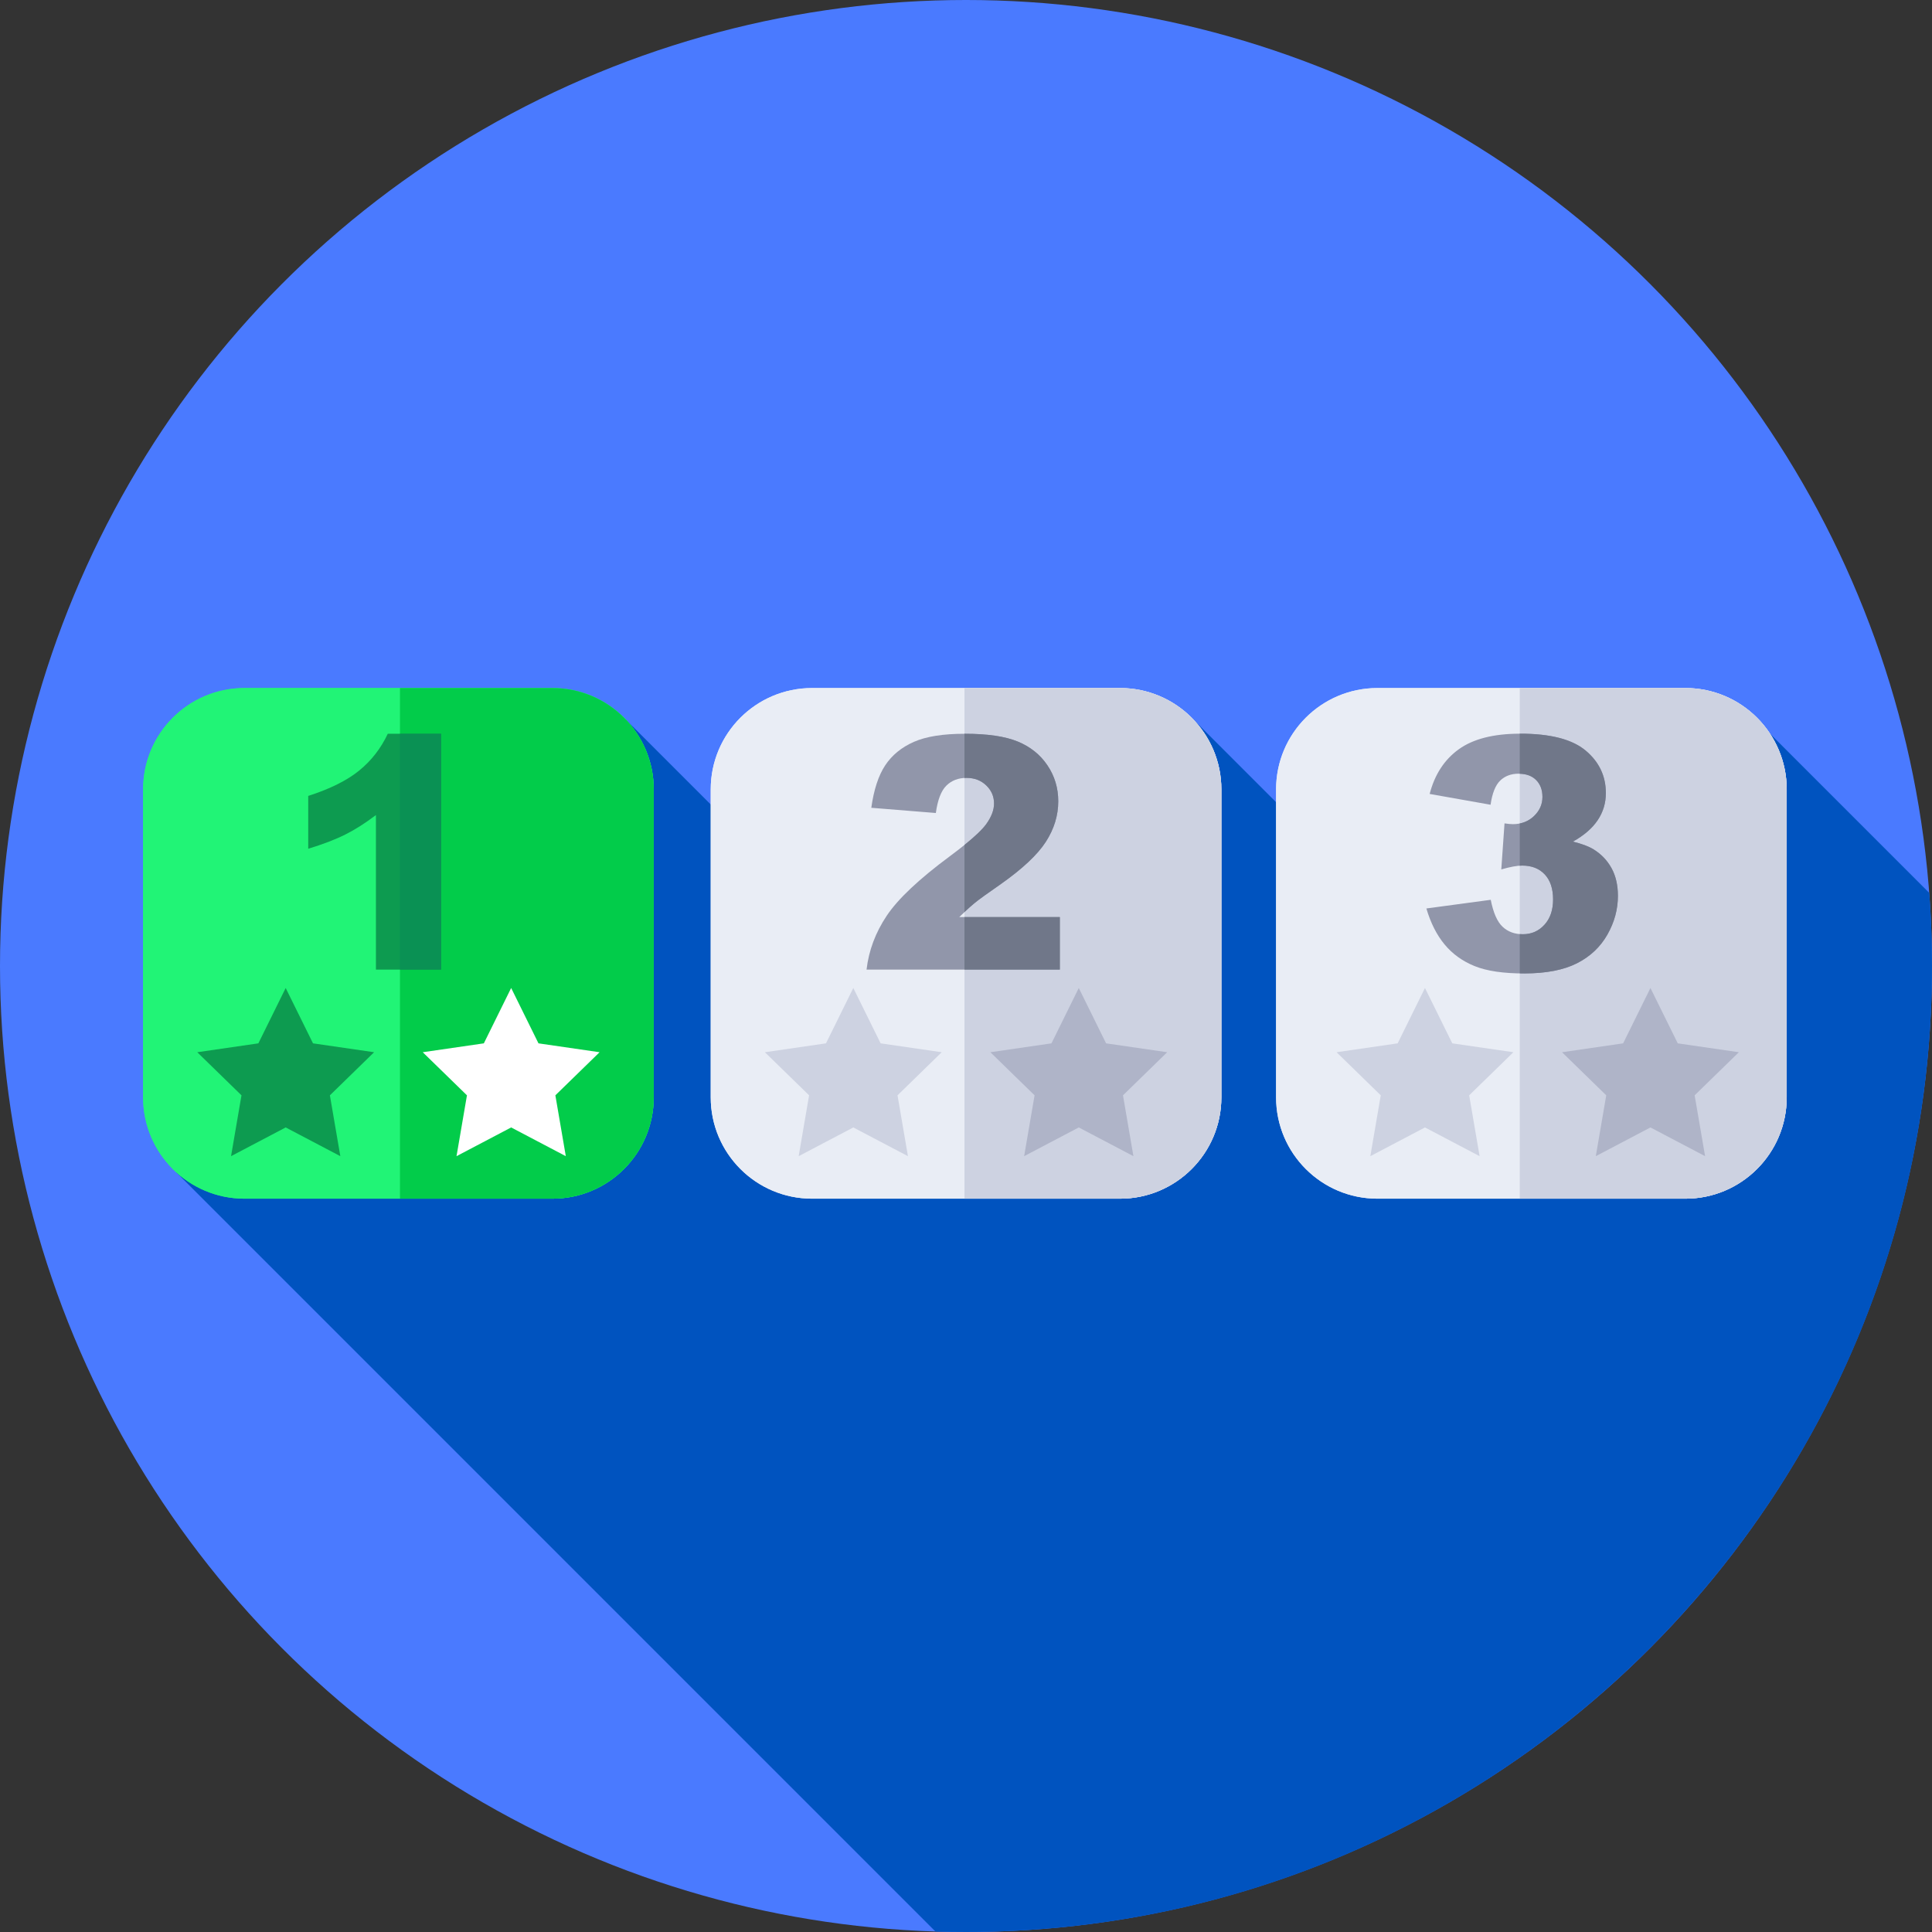 <svg id="Capa_1" enable-background="new 0 0 512 512" height="512" viewBox="0 0 512 512" width="512" xmlns="http://www.w3.org/2000/svg"><rect x="0" y="0" width="512" height="512" fill="#333333" stroke="none"/><circle cx="256" cy="256" fill="#4a7aff" r="256"/><path d="m512 256c0-6.515-.244-12.974-.722-19.366l-42.204-42.204-69.614 79.447-83.239-83.239-57.257 93.169-93.169-93.169-119.068 120.052 201.184 201.185c2.686.083 5.383.125 8.089.125 141.385 0 256-114.615 256-256z" fill="#0053bf"/><path d="m146.391 317.663h-81.611c-14.833 0-26.857-12.025-26.857-26.857v-81.611c0-14.833 12.024-26.857 26.857-26.857h81.611c14.833 0 26.857 12.024 26.857 26.857v81.611c0 14.832-12.024 26.857-26.857 26.857z" fill="#21f476"/><path d="m296.817 317.663h-81.611c-14.833 0-26.857-12.025-26.857-26.857v-81.611c0-14.833 12.024-26.857 26.857-26.857h81.611c14.833 0 26.857 12.024 26.857 26.857v81.611c0 14.832-12.024 26.857-26.857 26.857z" fill="#e9edf5"/><path d="m116.894 194.455v62.498h-17.27v-40.953c-2.795 2.124-5.499 3.843-8.111 5.156-2.613 1.314-5.889 2.571-9.83 3.772v-14c5.812-1.872 10.325-4.122 13.539-6.749 3.213-2.626 5.728-5.869 7.545-9.725h14.127z" fill="#0d9b50"/><path d="m446.643 317.663h-81.611c-14.833 0-26.857-12.025-26.857-26.857v-81.611c0-14.833 12.025-26.857 26.857-26.857h81.611c14.833 0 26.857 12.024 26.857 26.857v81.611c0 14.832-12.025 26.857-26.857 26.857z" fill="#e9edf5"/><path d="m395.017 213.265-16.143-2.862c1.331-5.144 3.902-9.089 7.711-11.834 3.81-2.746 9.208-4.125 16.194-4.138 8.02-.015 13.819 1.469 17.402 4.453s5.379 6.738 5.388 11.266c.005 2.655-.719 5.06-2.167 7.214-1.45 2.155-3.64 4.045-6.57 5.671 2.376.583 4.194 1.264 5.453 2.043 2.041 1.254 3.631 2.907 4.766 4.958 1.136 2.052 1.707 4.502 1.713 7.353.006 3.577-.924 7.009-2.79 10.296-1.867 3.287-4.559 5.821-8.075 7.602-3.519 1.781-8.142 2.677-13.87 2.688-5.589.01-9.999-.638-13.229-1.946-3.23-1.307-5.889-3.223-7.975-5.749-2.087-2.525-3.692-5.701-4.817-9.527l17.056-2.295c.678 3.436 1.723 5.816 3.137 7.141 1.413 1.325 3.21 1.985 5.39 1.981 2.291-.004 4.196-.846 5.717-2.526 1.52-1.679 2.277-3.916 2.271-6.71-.005-2.851-.742-5.056-2.212-6.619-1.47-1.562-3.463-2.341-5.978-2.336-1.342.002-3.186.341-5.531 1.016l.857-12.199c.95.138 1.69.206 2.222.205 2.235-.004 4.1-.72 5.592-2.148s2.237-3.12 2.234-5.076c-.004-1.872-.566-3.366-1.686-4.482-1.12-1.115-2.658-1.671-4.614-1.668-2.012.004-3.646.614-4.901 1.833-1.254 1.215-2.104 3.348-2.545 6.395z" fill="#9196aa"/><path d="m280.869 256.952h-51.222c.586-5.058 2.368-9.815 5.344-14.272s8.558-9.718 16.746-15.782c5.002-3.716 8.201-6.539 9.599-8.467 1.396-1.928 2.096-3.758 2.096-5.491 0-1.872-.691-3.472-2.074-4.799-1.385-1.327-3.123-1.991-5.219-1.991-2.18 0-3.961.685-5.344 2.054-1.383 1.37-2.313 3.787-2.788 7.251l-17.102-1.383c.671-4.806 1.9-8.558 3.688-11.254s4.311-4.764 7.566-6.204c3.255-1.439 7.761-2.159 13.519-2.159 6.008 0 10.682.685 14.02 2.054 3.34 1.37 5.967 3.473 7.881 6.309s2.871 6.015 2.871 9.536c0 3.745-1.096 7.321-3.289 10.73-2.195 3.41-6.184 7.154-11.969 11.234-3.436 2.375-5.734 4.038-6.895 4.988-1.16.95-2.522 2.194-4.087 3.73h26.659z" fill="#9196aa"/><path d="m75.709 261.828 7.241 14.671 16.19 2.352-11.715 11.42 2.766 16.125-14.482-7.613-14.481 7.613 2.766-16.125-11.716-11.42 16.191-2.352z" fill="#0d9b50"/><path d="m135.462 261.828 7.24 14.671 16.191 2.352-11.716 11.42 2.766 16.125-14.481-7.613-14.481 7.613 2.765-16.125-11.715-11.42 16.19-2.352z" fill="#fff"/><g fill="#cdd2e1"><path d="m226.135 261.828 7.241 14.671 16.19 2.352-11.715 11.42 2.765 16.125-14.481-7.613-14.481 7.613 2.766-16.125-11.716-11.42 16.191-2.352z"/><path d="m285.887 261.828 7.241 14.671 16.19 2.352-11.715 11.42 2.766 16.125-14.482-7.613-14.481 7.613 2.766-16.125-11.716-11.42 16.191-2.352z"/><path d="m377.632 261.828 7.241 14.671 16.19 2.352-11.715 11.42 2.765 16.125-14.481-7.613-14.481 7.613 2.766-16.125-11.716-11.42 16.191-2.352z"/><path d="m437.384 261.828 7.241 14.671 16.19 2.352-11.715 11.42 2.766 16.125-14.482-7.613-14.481 7.613 2.766-16.125-11.716-11.42 16.191-2.352z"/></g><path d="m146.391 317.663h-81.611c-14.833 0-26.857-12.025-26.857-26.857v-81.611c0-14.833 12.024-26.857 26.857-26.857h81.611c14.833 0 26.857 12.024 26.857 26.857v81.611c0 14.832-12.024 26.857-26.857 26.857z" fill="#21f476"/><path d="m146.391 182.337h-40.391v135.326h40.391c14.833 0 26.858-12.025 26.858-26.858v-81.611c-.001-14.832-12.025-26.857-26.858-26.857z" fill="#02cc4a"/><path d="m296.817 317.663h-81.611c-14.833 0-26.857-12.025-26.857-26.857v-81.611c0-14.833 12.024-26.857 26.857-26.857h81.611c14.833 0 26.857 12.024 26.857 26.857v81.611c0 14.832-12.024 26.857-26.857 26.857z" fill="#e9edf5"/><path d="m296.817 182.337h-41.221v135.326h41.221c14.833 0 26.857-12.025 26.857-26.858v-81.611c0-14.832-12.024-26.857-26.857-26.857z" fill="#cdd2e1"/><path d="m116.894 194.455v62.498h-17.27v-40.953c-2.795 2.124-5.499 3.843-8.111 5.156-2.613 1.314-5.889 2.571-9.83 3.772v-14c5.812-1.872 10.325-4.122 13.539-6.749 3.213-2.626 5.728-5.869 7.545-9.725h14.127z" fill="#0d9b50"/><path d="m106 194.455h10.894v62.498h-10.894z" fill="#0a9154"/><path d="m446.643 317.663h-81.611c-14.833 0-26.857-12.025-26.857-26.857v-81.611c0-14.833 12.025-26.857 26.857-26.857h81.611c14.833 0 26.857 12.024 26.857 26.857v81.611c0 14.832-12.025 26.857-26.857 26.857z" fill="#e9edf5"/><path d="m446.643 182.337h-43.893v135.326h43.893c14.833 0 26.857-12.025 26.857-26.858v-81.611c0-14.832-12.024-26.857-26.857-26.857z" fill="#cdd2e1"/><path d="m395.017 213.265-16.143-2.862c1.331-5.144 3.902-9.089 7.711-11.834 3.81-2.746 9.208-4.125 16.194-4.138 8.02-.015 13.819 1.469 17.402 4.453s5.379 6.738 5.388 11.266c.005 2.655-.719 5.06-2.167 7.214-1.45 2.155-3.64 4.045-6.57 5.671 2.376.583 4.194 1.264 5.453 2.043 2.041 1.254 3.631 2.907 4.766 4.958 1.136 2.052 1.707 4.502 1.713 7.353.006 3.577-.924 7.009-2.79 10.296-1.867 3.287-4.559 5.821-8.075 7.602-3.519 1.781-8.142 2.677-13.87 2.688-5.589.01-9.999-.638-13.229-1.946-3.23-1.307-5.889-3.223-7.975-5.749-2.087-2.525-3.692-5.701-4.817-9.527l17.056-2.295c.678 3.436 1.723 5.816 3.137 7.141 1.413 1.325 3.21 1.985 5.39 1.981 2.291-.004 4.196-.846 5.717-2.526 1.52-1.679 2.277-3.916 2.271-6.71-.005-2.851-.742-5.056-2.212-6.619-1.47-1.562-3.463-2.341-5.978-2.336-1.342.002-3.186.341-5.531 1.016l.857-12.199c.95.138 1.69.206 2.222.205 2.235-.004 4.1-.72 5.592-2.148s2.237-3.12 2.234-5.076c-.004-1.872-.566-3.366-1.686-4.482-1.12-1.115-2.658-1.671-4.614-1.668-2.012.004-3.646.614-4.901 1.833-1.254 1.215-2.104 3.348-2.545 6.395z" fill="#9196aa"/><path d="m427.051 230.035c-1.135-2.052-2.725-3.705-4.766-4.958-1.259-.779-3.077-1.461-5.453-2.043 2.931-1.626 5.12-3.516 6.57-5.671 1.448-2.154 2.172-4.559 2.167-7.214-.009-4.527-1.805-8.282-5.388-11.266-3.583-2.983-9.383-4.468-17.402-4.453-.01 0-.019.001-.029.001v10.626c1.814.052 3.265.589 4.327 1.647 1.119 1.116 1.682 2.61 1.686 4.482.003 1.956-.742 3.648-2.234 5.076-1.068 1.022-2.33 1.673-3.778 1.965v11.198c.216-.015.444-.037.639-.038 2.515-.005 4.508.774 5.978 2.336 1.47 1.563 2.207 3.769 2.212 6.619.006 2.794-.752 5.031-2.271 6.71-1.521 1.68-3.426 2.522-5.717 2.526-.287 0-.566-.012-.84-.035v10.412c.423.007.841.018 1.278.017 5.729-.011 10.352-.907 13.87-2.688 3.517-1.781 6.208-4.315 8.075-7.602 1.866-3.287 2.796-6.719 2.79-10.296-.007-2.849-.578-5.3-1.714-7.351z" fill="#707789"/><path d="m280.869 256.952h-51.222c.586-5.058 2.368-9.815 5.344-14.272s8.558-9.718 16.746-15.782c5.002-3.716 8.201-6.539 9.599-8.467 1.396-1.928 2.096-3.758 2.096-5.491 0-1.872-.691-3.472-2.074-4.799-1.385-1.327-3.123-1.991-5.219-1.991-2.18 0-3.961.685-5.344 2.054-1.383 1.37-2.313 3.787-2.788 7.251l-17.102-1.383c.671-4.806 1.9-8.558 3.688-11.254s4.311-4.764 7.566-6.204c3.255-1.439 7.761-2.159 13.519-2.159 6.008 0 10.682.685 14.02 2.054 3.34 1.37 5.967 3.473 7.881 6.309s2.871 6.015 2.871 9.536c0 3.745-1.096 7.321-3.289 10.73-2.195 3.41-6.184 7.154-11.969 11.234-3.436 2.375-5.734 4.038-6.895 4.988-1.16.95-2.522 2.194-4.087 3.73h26.659z" fill="#9196aa"/><path d="m258.297 239.305c1.16-.95 3.459-2.612 6.895-4.988 5.785-4.08 9.773-7.824 11.969-11.234 2.193-3.409 3.289-6.986 3.289-10.73 0-3.521-.957-6.7-2.871-9.536s-4.541-4.939-7.881-6.309c-3.338-1.369-8.012-2.054-14.02-2.054-.028 0-.054.001-.082.001v11.715c.179-.01.358-.022.543-.022 2.096 0 3.834.664 5.219 1.991 1.383 1.328 2.074 2.928 2.074 4.799 0 1.733-.699 3.563-2.096 5.491-.995 1.373-2.921 3.207-5.741 5.485v17.79c.995-.935 1.9-1.742 2.702-2.399z" fill="#707789"/><path d="m255.595 243.036h25.274v13.917h-25.274z" fill="#707789"/><path d="m75.709 261.828 7.241 14.671 16.19 2.352-11.715 11.42 2.766 16.125-14.482-7.613-14.481 7.613 2.766-16.125-11.716-11.42 16.191-2.352z" fill="#0d9b50"/><path d="m135.462 261.828 7.24 14.671 16.191 2.352-11.716 11.42 2.766 16.125-14.481-7.613-14.481 7.613 2.765-16.125-11.715-11.42 16.19-2.352z" fill="#fff"/><path d="m226.135 261.828 7.241 14.671 16.19 2.352-11.715 11.42 2.765 16.125-14.481-7.613-14.481 7.613 2.766-16.125-11.716-11.42 16.191-2.352z" fill="#cdd2e1"/><path d="m285.887 261.828 7.241 14.671 16.19 2.352-11.715 11.42 2.766 16.125-14.482-7.613-14.481 7.613 2.766-16.125-11.716-11.42 16.191-2.352z" fill="#afb4c8"/><path d="m377.632 261.828 7.241 14.671 16.19 2.352-11.715 11.42 2.765 16.125-14.481-7.613-14.481 7.613 2.766-16.125-11.716-11.42 16.191-2.352z" fill="#cdd2e1"/><path d="m437.384 261.828 7.241 14.671 16.19 2.352-11.715 11.42 2.766 16.125-14.482-7.613-14.481 7.613 2.766-16.125-11.716-11.42 16.191-2.352z" fill="#afb4c8"/></svg>